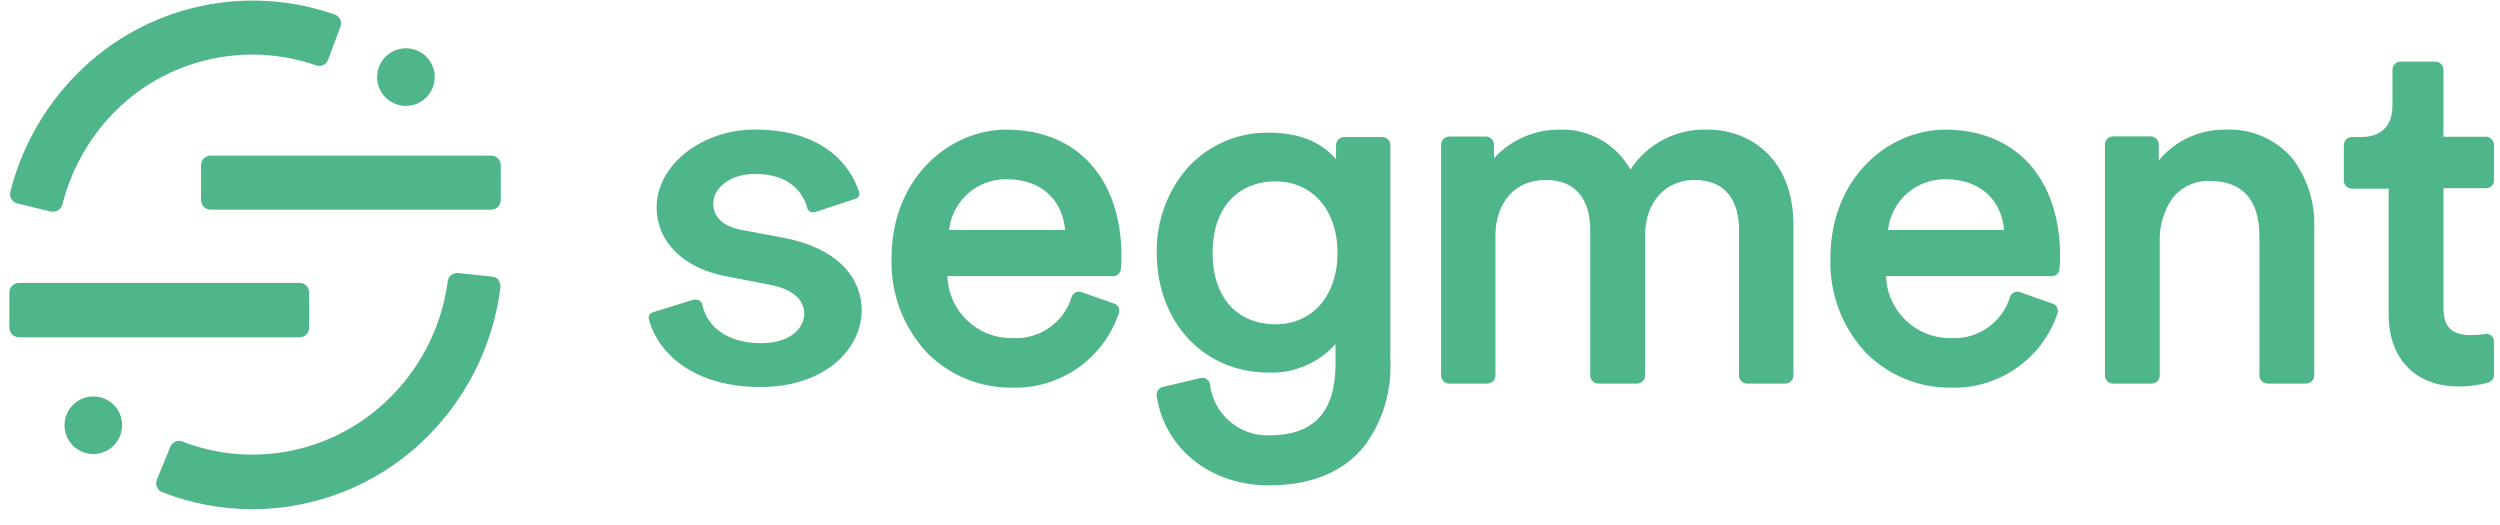 <svg width="138" height="29" viewBox="0 0 138 29" fill="none" xmlns="http://www.w3.org/2000/svg">
<path d="M25.264 15.07L25.282 15.071L27.178 15.27C27.311 15.284 27.433 15.349 27.52 15.45L27.534 15.468L27.516 15.477C27.604 15.588 27.643 15.732 27.624 15.873C27.21 19.166 25.649 22.207 23.216 24.464C20.691 26.806 17.375 28.107 13.931 28.107C12.259 28.109 10.6 27.802 9.041 27.199L8.956 27.166C8.828 27.119 8.725 27.021 8.671 26.897L8.663 26.878C8.61 26.754 8.607 26.615 8.654 26.49L9.402 24.664C9.504 24.406 9.791 24.276 10.051 24.367L10.068 24.374C13.893 25.851 18.224 25.019 21.23 22.231C23.143 20.473 24.377 18.098 24.715 15.522C24.751 15.256 24.982 15.062 25.246 15.069L25.264 15.07ZM70.035 7.322C71.651 7.322 72.915 7.815 73.722 8.763L73.75 8.795V7.993C73.76 7.769 73.934 7.589 74.155 7.567L74.173 7.565H76.33C76.552 7.581 76.728 7.755 76.747 7.975L76.748 7.993V19.966C76.818 21.654 76.299 23.314 75.281 24.662C74.119 26.076 72.354 26.792 70.035 26.792C66.811 26.792 64.267 24.752 63.848 21.839C63.827 21.629 63.955 21.433 64.154 21.367L64.172 21.362L66.28 20.866C66.29 20.864 66.302 20.862 66.313 20.86C66.544 20.826 66.759 20.986 66.793 21.218C66.985 22.852 68.39 24.071 70.035 24.032C72.527 24.032 73.699 22.765 73.722 20.119L73.722 20.038V18.989C72.788 20.036 71.438 20.615 70.035 20.569C66.451 20.569 63.853 17.787 63.853 13.959C63.82 12.237 64.426 10.564 65.555 9.263C66.701 8.004 68.332 7.297 70.035 7.322ZM5.124 21.884L5.151 21.884L5.178 21.884C6.038 21.894 6.731 22.59 6.74 23.447L6.74 23.474C6.74 23.482 6.74 23.491 6.74 23.5C6.725 24.378 6.002 25.077 5.124 25.062C4.246 25.047 3.547 24.324 3.562 23.446C3.576 22.586 4.271 21.898 5.124 21.884ZM107.369 7.156L107.48 7.157C111.333 7.21 113.72 9.892 113.72 14.184C113.72 14.412 113.708 14.639 113.684 14.864C113.664 15.072 113.494 15.232 113.288 15.242L113.27 15.242H104.111C104.167 17.166 105.758 18.688 107.682 18.66C109.173 18.754 110.533 17.805 110.96 16.373C111.038 16.167 111.26 16.056 111.469 16.115L111.486 16.121L113.314 16.764C113.416 16.797 113.498 16.869 113.545 16.963L113.553 16.981C113.603 17.08 113.612 17.195 113.576 17.3C112.727 19.814 110.334 21.478 107.682 21.398C105.943 21.415 104.269 20.736 103.035 19.511C101.688 18.093 100.969 16.193 101.04 14.238C101.04 9.848 104.196 7.209 107.278 7.157L107.369 7.156ZM55.545 7.156H55.55C59.471 7.156 61.907 9.848 61.907 14.184C61.907 14.412 61.895 14.639 61.871 14.864C61.853 15.073 61.682 15.234 61.474 15.242L61.457 15.242H52.299C52.355 17.171 53.953 18.695 55.883 18.66C57.375 18.756 58.735 17.806 59.161 16.373C59.237 16.165 59.461 16.054 59.671 16.115L59.688 16.121L61.516 16.764C61.623 16.799 61.709 16.878 61.754 16.981C61.797 17.083 61.797 17.198 61.754 17.3C60.906 19.813 58.516 21.476 55.865 21.398C54.123 21.417 52.446 20.738 51.209 19.511C49.864 18.092 49.145 16.192 49.214 14.238C49.214 9.803 52.434 7.156 55.545 7.156ZM41.677 7.151C43.437 7.151 44.86 7.579 45.914 8.421C46.626 8.989 47.154 9.755 47.431 10.623L47.432 10.626C47.468 10.776 47.38 10.927 47.234 10.97L47.22 10.974L45.036 11.694C44.939 11.733 44.831 11.733 44.734 11.694C44.651 11.656 44.589 11.584 44.563 11.496L44.551 11.453C44.352 10.742 43.702 9.601 41.677 9.601C40.236 9.601 39.371 10.429 39.371 11.231L39.372 11.262C39.383 11.784 39.666 12.438 40.909 12.686L40.947 12.694L43.352 13.144C46.008 13.679 47.54 15.123 47.57 17.136L47.571 17.197L47.562 17.161L47.561 17.222C47.523 19.239 45.571 21.362 41.978 21.362C37.768 21.362 36.116 18.98 35.81 17.575C35.79 17.428 35.879 17.289 36.02 17.246L36.035 17.242L38.286 16.539C38.327 16.533 38.368 16.533 38.408 16.539C38.465 16.538 38.522 16.55 38.573 16.575L38.592 16.584C38.675 16.624 38.736 16.698 38.759 16.787C39.043 18.138 40.263 18.944 42.019 18.944C43.654 18.944 44.396 18.088 44.396 17.314C44.396 16.548 43.749 15.98 42.633 15.745L42.595 15.738L40.069 15.247C37.714 14.801 36.247 13.338 36.247 11.433C36.247 9.114 38.736 7.151 41.677 7.151ZM132.487 3.4H134.455C134.687 3.414 134.869 3.603 134.878 3.833L134.878 3.851V7.547H137.246C137.477 7.564 137.656 7.751 137.665 7.98L137.666 7.998V9.961L137.666 9.978C137.659 10.198 137.484 10.377 137.264 10.388L137.246 10.389H134.878V16.958C134.878 18.048 135.31 18.498 136.422 18.498C136.647 18.494 136.873 18.477 137.096 18.447L137.179 18.435C137.302 18.414 137.427 18.449 137.521 18.529C137.606 18.608 137.657 18.717 137.665 18.832L137.666 18.854V20.704C137.667 20.893 137.544 21.06 137.364 21.114C136.845 21.259 136.31 21.332 135.771 21.331L135.698 21.33C133.348 21.33 131.882 19.834 131.853 17.414L131.853 17.341V10.416H129.804C129.58 10.402 129.401 10.227 129.382 10.006L129.38 9.988V8.016C129.38 7.783 129.557 7.589 129.786 7.567L129.804 7.565L130.355 7.565L130.413 7.564C131.056 7.546 132.044 7.285 132.064 5.85L132.064 5.805V3.851C132.063 3.618 132.241 3.424 132.47 3.402L132.487 3.4ZM94.244 7.154L94.295 7.156H94.291C96.609 7.156 98.949 8.771 98.996 12.298L98.996 12.406V20.745C98.986 20.968 98.812 21.149 98.591 21.171L98.573 21.173H96.416C96.193 21.159 96.014 20.984 95.994 20.763L95.993 20.745V12.676L95.992 12.614C95.979 11.586 95.63 9.934 93.512 9.934C91.947 9.934 90.832 11.152 90.81 12.924L90.81 12.978V20.745C90.799 20.968 90.626 21.149 90.405 21.171L90.387 21.173H88.203C87.979 21.159 87.801 20.984 87.781 20.763L87.78 20.745V12.676L87.78 12.614C87.767 11.586 87.417 9.934 85.299 9.934C83.672 9.934 82.57 11.143 82.548 12.95L82.548 13.005V20.745C82.537 20.968 82.364 21.149 82.143 21.171L82.125 21.173H79.968C79.746 21.157 79.569 20.983 79.55 20.763L79.549 20.745V7.966C79.56 7.744 79.731 7.564 79.95 7.54L79.968 7.538H82.044C82.267 7.552 82.446 7.727 82.466 7.948L82.467 7.966V8.736C83.4 7.712 84.728 7.137 86.114 7.156C87.718 7.109 89.216 7.957 90 9.357C90.933 7.931 92.543 7.097 94.244 7.154ZM126.539 8.745C127.366 9.834 127.792 11.173 127.748 12.537L127.746 12.595V20.745C127.735 20.967 127.564 21.147 127.345 21.171L127.327 21.173H125.144C124.92 21.159 124.741 20.984 124.721 20.763L124.72 20.745V13.032C124.72 11.014 123.77 9.988 121.969 9.988C121.173 9.962 120.413 10.316 119.92 10.942C119.443 11.629 119.197 12.449 119.216 13.284L119.218 13.333V20.745C119.207 20.968 119.034 21.149 118.813 21.171L118.795 21.173H116.615C116.392 21.159 116.213 20.984 116.193 20.763L116.192 20.745V7.957C116.203 7.733 116.376 7.553 116.597 7.531L116.615 7.529H118.745C118.967 7.545 119.144 7.719 119.163 7.939L119.164 7.957V8.858C120.077 7.751 121.448 7.124 122.883 7.156C124.281 7.096 125.629 7.682 126.539 8.745ZM1.04 15.616H16.543C16.828 15.619 17.058 15.847 17.065 16.13L17.065 16.148V18.088C17.067 18.373 16.843 18.607 16.561 18.619L16.543 18.619H1.04C0.755 18.617 0.525 18.389 0.518 18.106V18.088V16.148V16.129C0.525 15.853 0.745 15.629 1.021 15.617L1.04 15.616ZM70.409 10.015C68.283 10.015 66.933 11.528 66.933 13.959C66.933 16.391 68.265 17.899 70.409 17.899C72.453 17.899 73.831 16.314 73.831 13.959C73.831 11.6 72.453 10.015 70.409 10.015ZM52.395 12.646L52.389 12.694H58.796C58.64 10.982 57.434 9.915 55.627 9.894L55.572 9.893C53.98 9.867 52.624 11.032 52.401 12.598L52.395 12.646ZM104.225 12.646L104.219 12.694H110.627C110.471 10.982 109.264 9.915 107.458 9.894L107.403 9.893C105.811 9.867 104.455 11.032 104.231 12.598L104.225 12.646ZM18.483 0.807C18.618 0.855 18.726 0.956 18.785 1.086C18.839 1.217 18.839 1.365 18.785 1.496L18.11 3.297C18.016 3.564 17.724 3.705 17.457 3.612C13.918 2.377 9.992 3.079 7.101 5.463C5.298 6.971 4.019 9.01 3.444 11.289C3.385 11.519 3.178 11.68 2.94 11.681H2.823L0.968 11.235C0.83 11.203 0.711 11.115 0.639 10.992H0.63C0.555 10.869 0.534 10.721 0.572 10.582C1.308 7.665 2.957 5.059 5.277 3.144C8.966 0.106 13.976 -0.78 18.483 0.807ZM11.617 8.588H27.119C27.397 8.59 27.625 8.807 27.641 9.082L27.642 9.101V11.041C27.644 11.326 27.42 11.56 27.138 11.572L27.119 11.573H11.617C11.334 11.568 11.106 11.341 11.099 11.06L11.099 11.041V9.119C11.096 8.836 11.318 8.603 11.598 8.588L11.617 8.588ZM22.379 2.666L22.405 2.666L22.432 2.666C23.293 2.676 23.985 3.372 23.995 4.229L23.995 4.256C23.995 4.265 23.995 4.274 23.994 4.283C23.98 5.16 23.256 5.86 22.378 5.845C21.5 5.83 20.801 5.106 20.816 4.229C20.831 3.369 21.525 2.68 22.379 2.666Z" fill="#4FB58B"/>
</svg>
